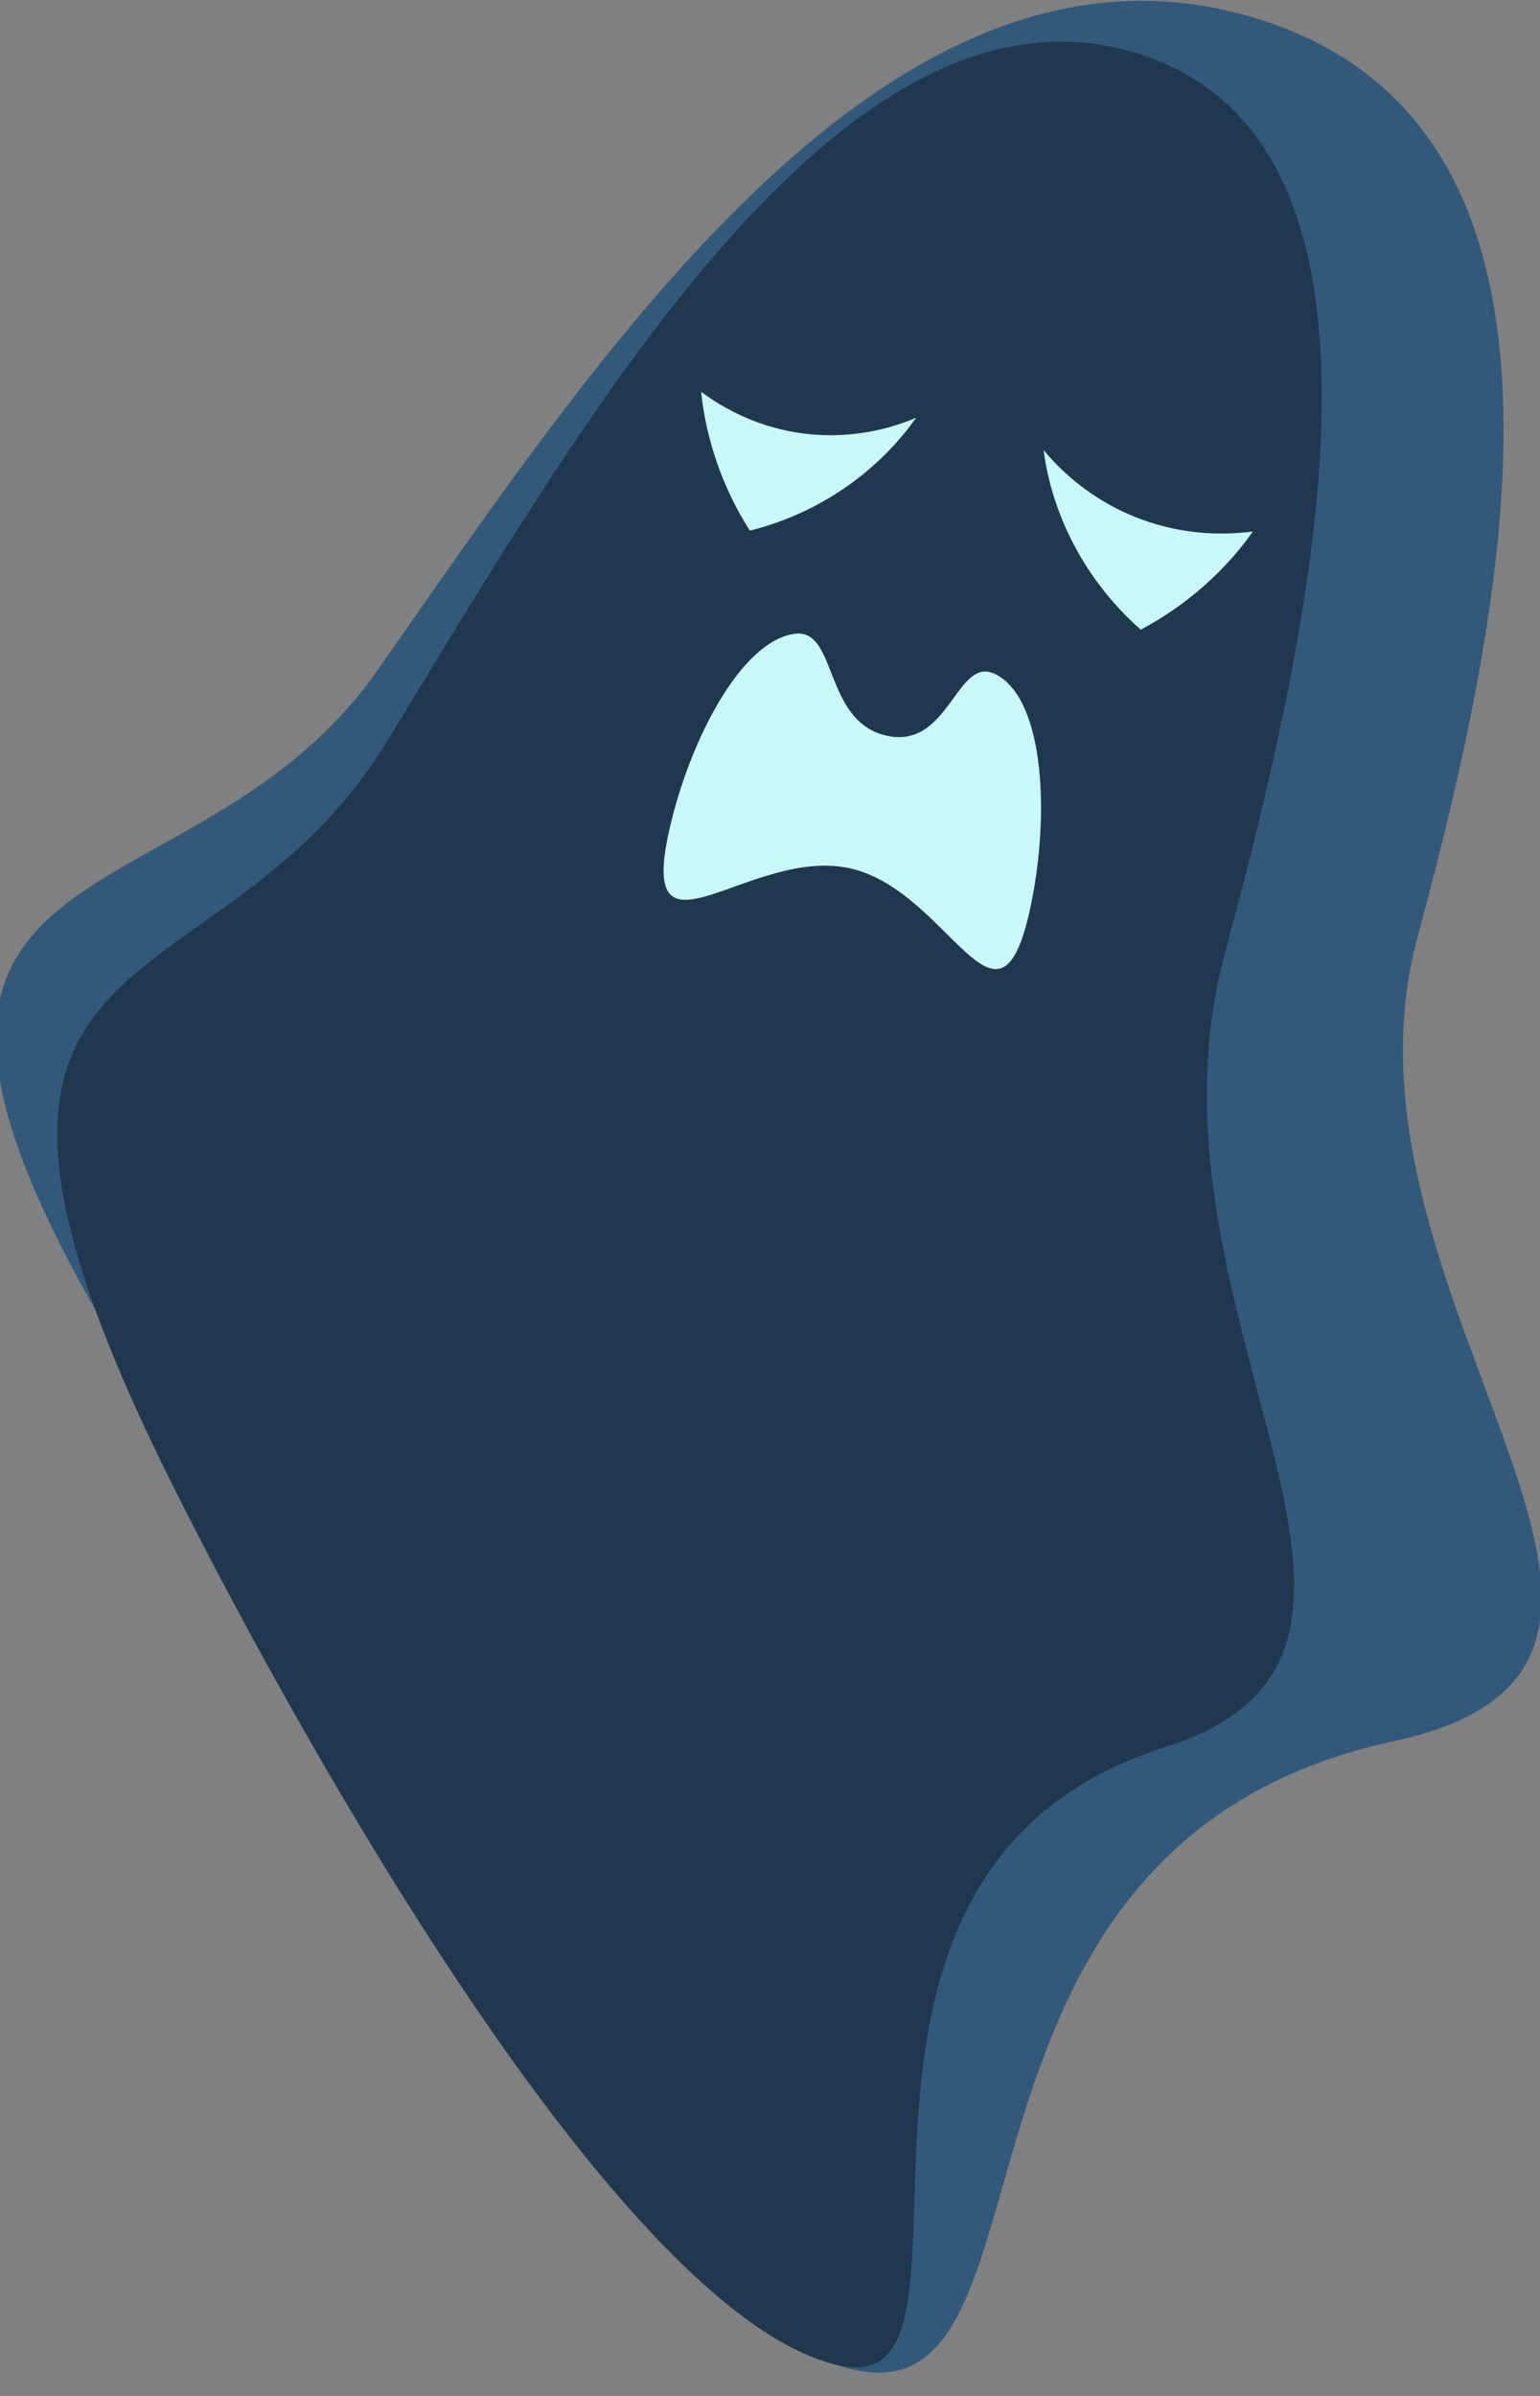 <svg width="144" height="224" viewBox="0 0 144 224" fill="none" xmlns="http://www.w3.org/2000/svg">
<rect x="0" y="0" width="144" height="224" fill="#808080" stroke="none"/>
<g clip-path="url(#clip0_94_94)">
<path d="M35.265 62.715C16.685 89.183 -21.944 75.247 15.122 132.602C31.709 158.266 54.635 215.36 79.595 221.49C100.271 226.572 85.064 172.52 130.293 162.795C164.483 155.443 123.422 121.301 132.547 87.612C141.672 53.923 149.935 10.452 116.174 1.348C82.408 -7.757 55.33 34.129 35.265 62.709V62.715Z" fill="#33597A"/>
<path d="M36.233 69.242C19.734 96.273 -11.171 84.419 16.309 139.191C28.603 163.697 58.16 216.294 78.272 221.115C94.932 225.111 71.536 175.139 108.999 163.322C137.321 154.39 105.428 122.715 114.553 89.031C123.678 55.343 132.584 12.043 105.422 4.724C78.261 -2.602 54.049 40.056 36.233 69.247V69.242Z" fill="#20384D"/>
<path d="M65.559 36.628C71.693 41.177 79.187 41.783 85.661 39.059C82.251 43.901 76.812 47.95 70.109 49.609C67.504 45.513 66.014 40.995 65.559 36.623V36.628Z" fill="#C8F8FA"/>
<path d="M117.152 49.692C109.329 50.704 102.18 47.605 97.584 42.08C98.342 47.981 101.344 54.169 106.667 58.87C111.044 56.543 114.605 53.308 117.152 49.692Z" fill="#C8F8FA"/>
<path d="M96.281 85.155C93.29 98.569 88.782 83.251 79.474 81.179C70.166 79.113 59.571 91.071 62.568 77.663C64.424 69.336 69.303 59.835 74.381 59.245C78.261 58.797 77.032 67.301 82.737 68.741C88.824 70.275 89.394 61.103 93.139 63.059C97.756 65.47 98.185 76.609 96.281 85.155Z" fill="#C8F8FA"/>
</g>
<defs>
<clipPath id="clip0_94_94">
<rect width="144" height="224" fill="white"/>
</clipPath>
</defs>
</svg>

